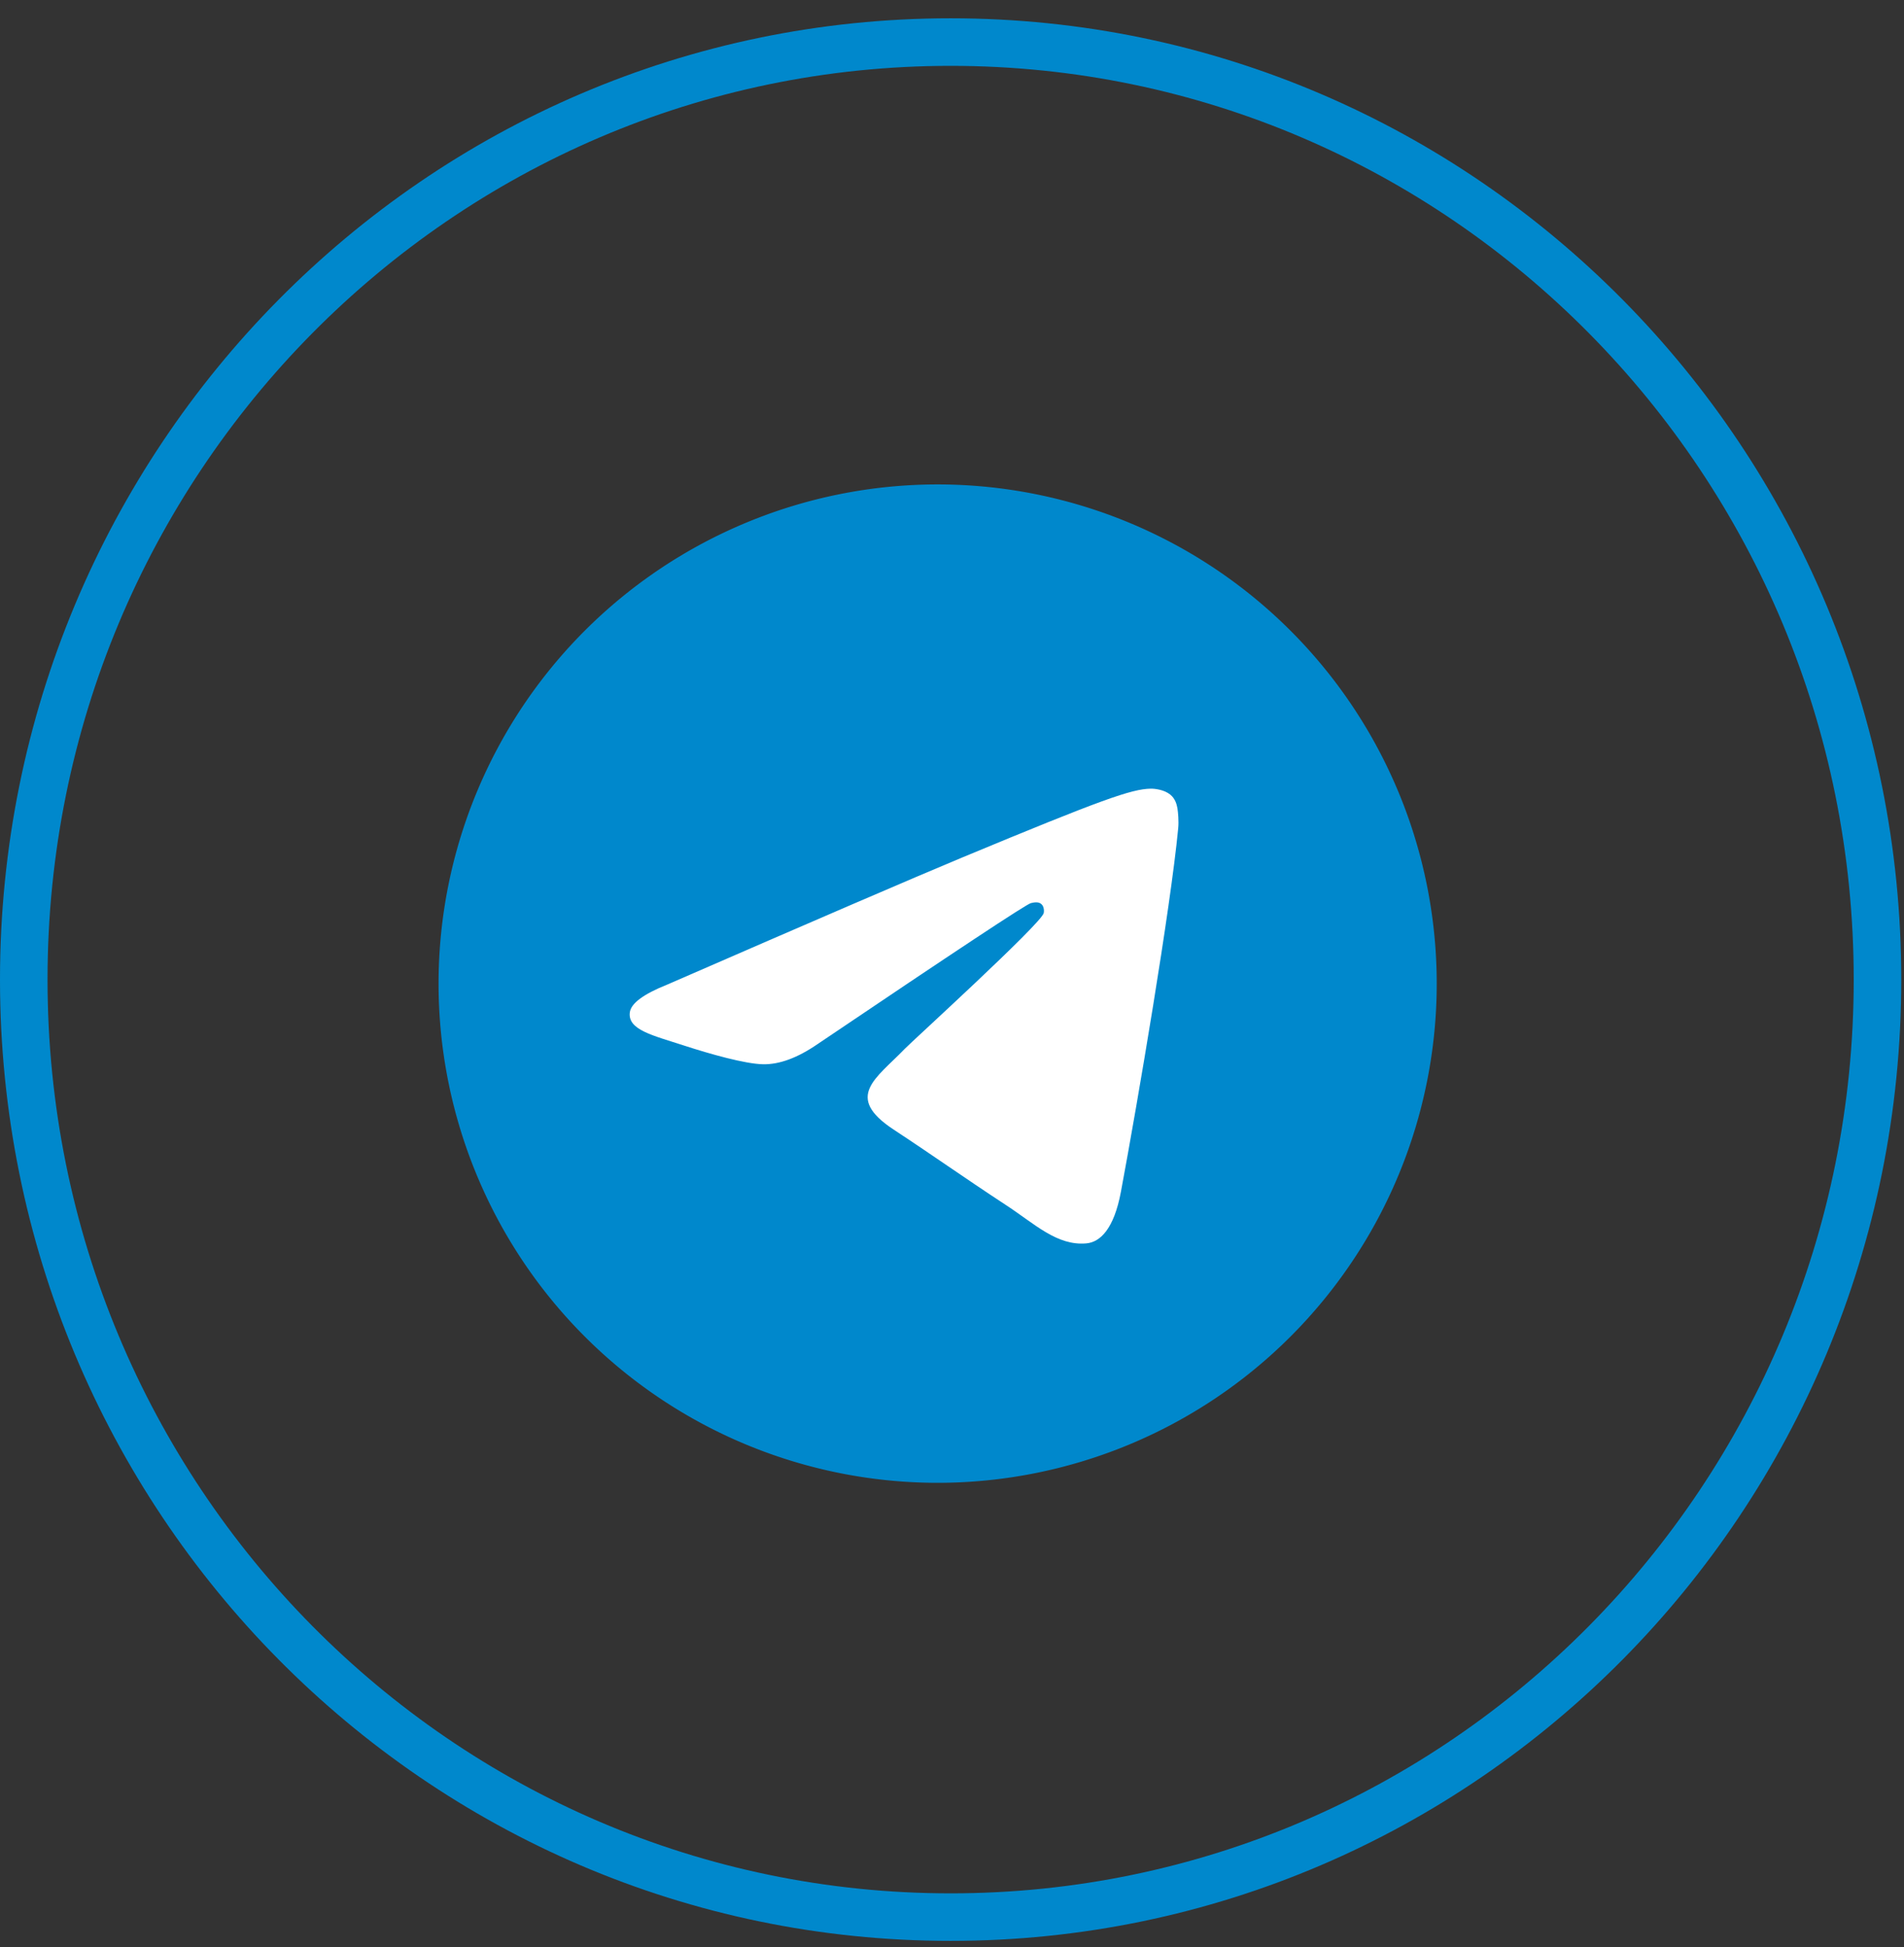 <svg xmlns="http://www.w3.org/2000/svg" width="89" height="91" fill="none" viewBox="0 0 89 91"><rect x="0" y="0" width="89" height="91" fill="#333333" stroke="none"/><g clip-path="url(#clip0_9107_4024)"><path fill="#08C" d="M43.829 22.64A23.336 23.336 0 0 0 20.5 45.97 23.336 23.336 0 0 0 43.829 69.3 23.336 23.336 0 0 0 67.158 45.97a23.336 23.336 0 0 0-23.329-23.33Z"/><path fill="#fff" d="M31.197 46.012c6.887-3 11.479-4.978 13.774-5.934 6.563-2.729 7.925-3.202 8.815-3.219.195-.003.63.046.915.276.236.193.303.455.336.64.03.183.07.602.037.93-.355 3.734-1.894 12.799-2.676 16.982-.329 1.77-.982 2.364-1.613 2.422-1.373.126-2.414-.907-3.743-1.777-2.078-1.363-3.252-2.212-5.27-3.541-2.333-1.537-.82-2.382.509-3.763.347-.36 6.392-5.859 6.507-6.357.015-.063.03-.295-.11-.418-.137-.123-.34-.08-.488-.047-.21.047-3.529 2.242-9.966 6.585-.94.648-1.793.963-2.561.947-.842-.018-2.466-.477-3.673-.869-1.476-.481-2.653-.735-2.55-1.552.052-.425.638-.86 1.757-1.305Z"/></g><path stroke="#08C" stroke-width="2.222" d="M87.761 45.782c0 24.21-19.408 43.815-43.325 43.815-23.916 0-43.325-19.605-43.325-43.815 0-24.21 19.409-43.816 43.325-43.816 23.917 0 43.325 19.606 43.325 43.816Z"/><defs><clipPath id="clip0_9107_4024"><path fill="#fff" d="M20.5 22.64h47.244v47.245H20.5z"/></clipPath></defs></svg>